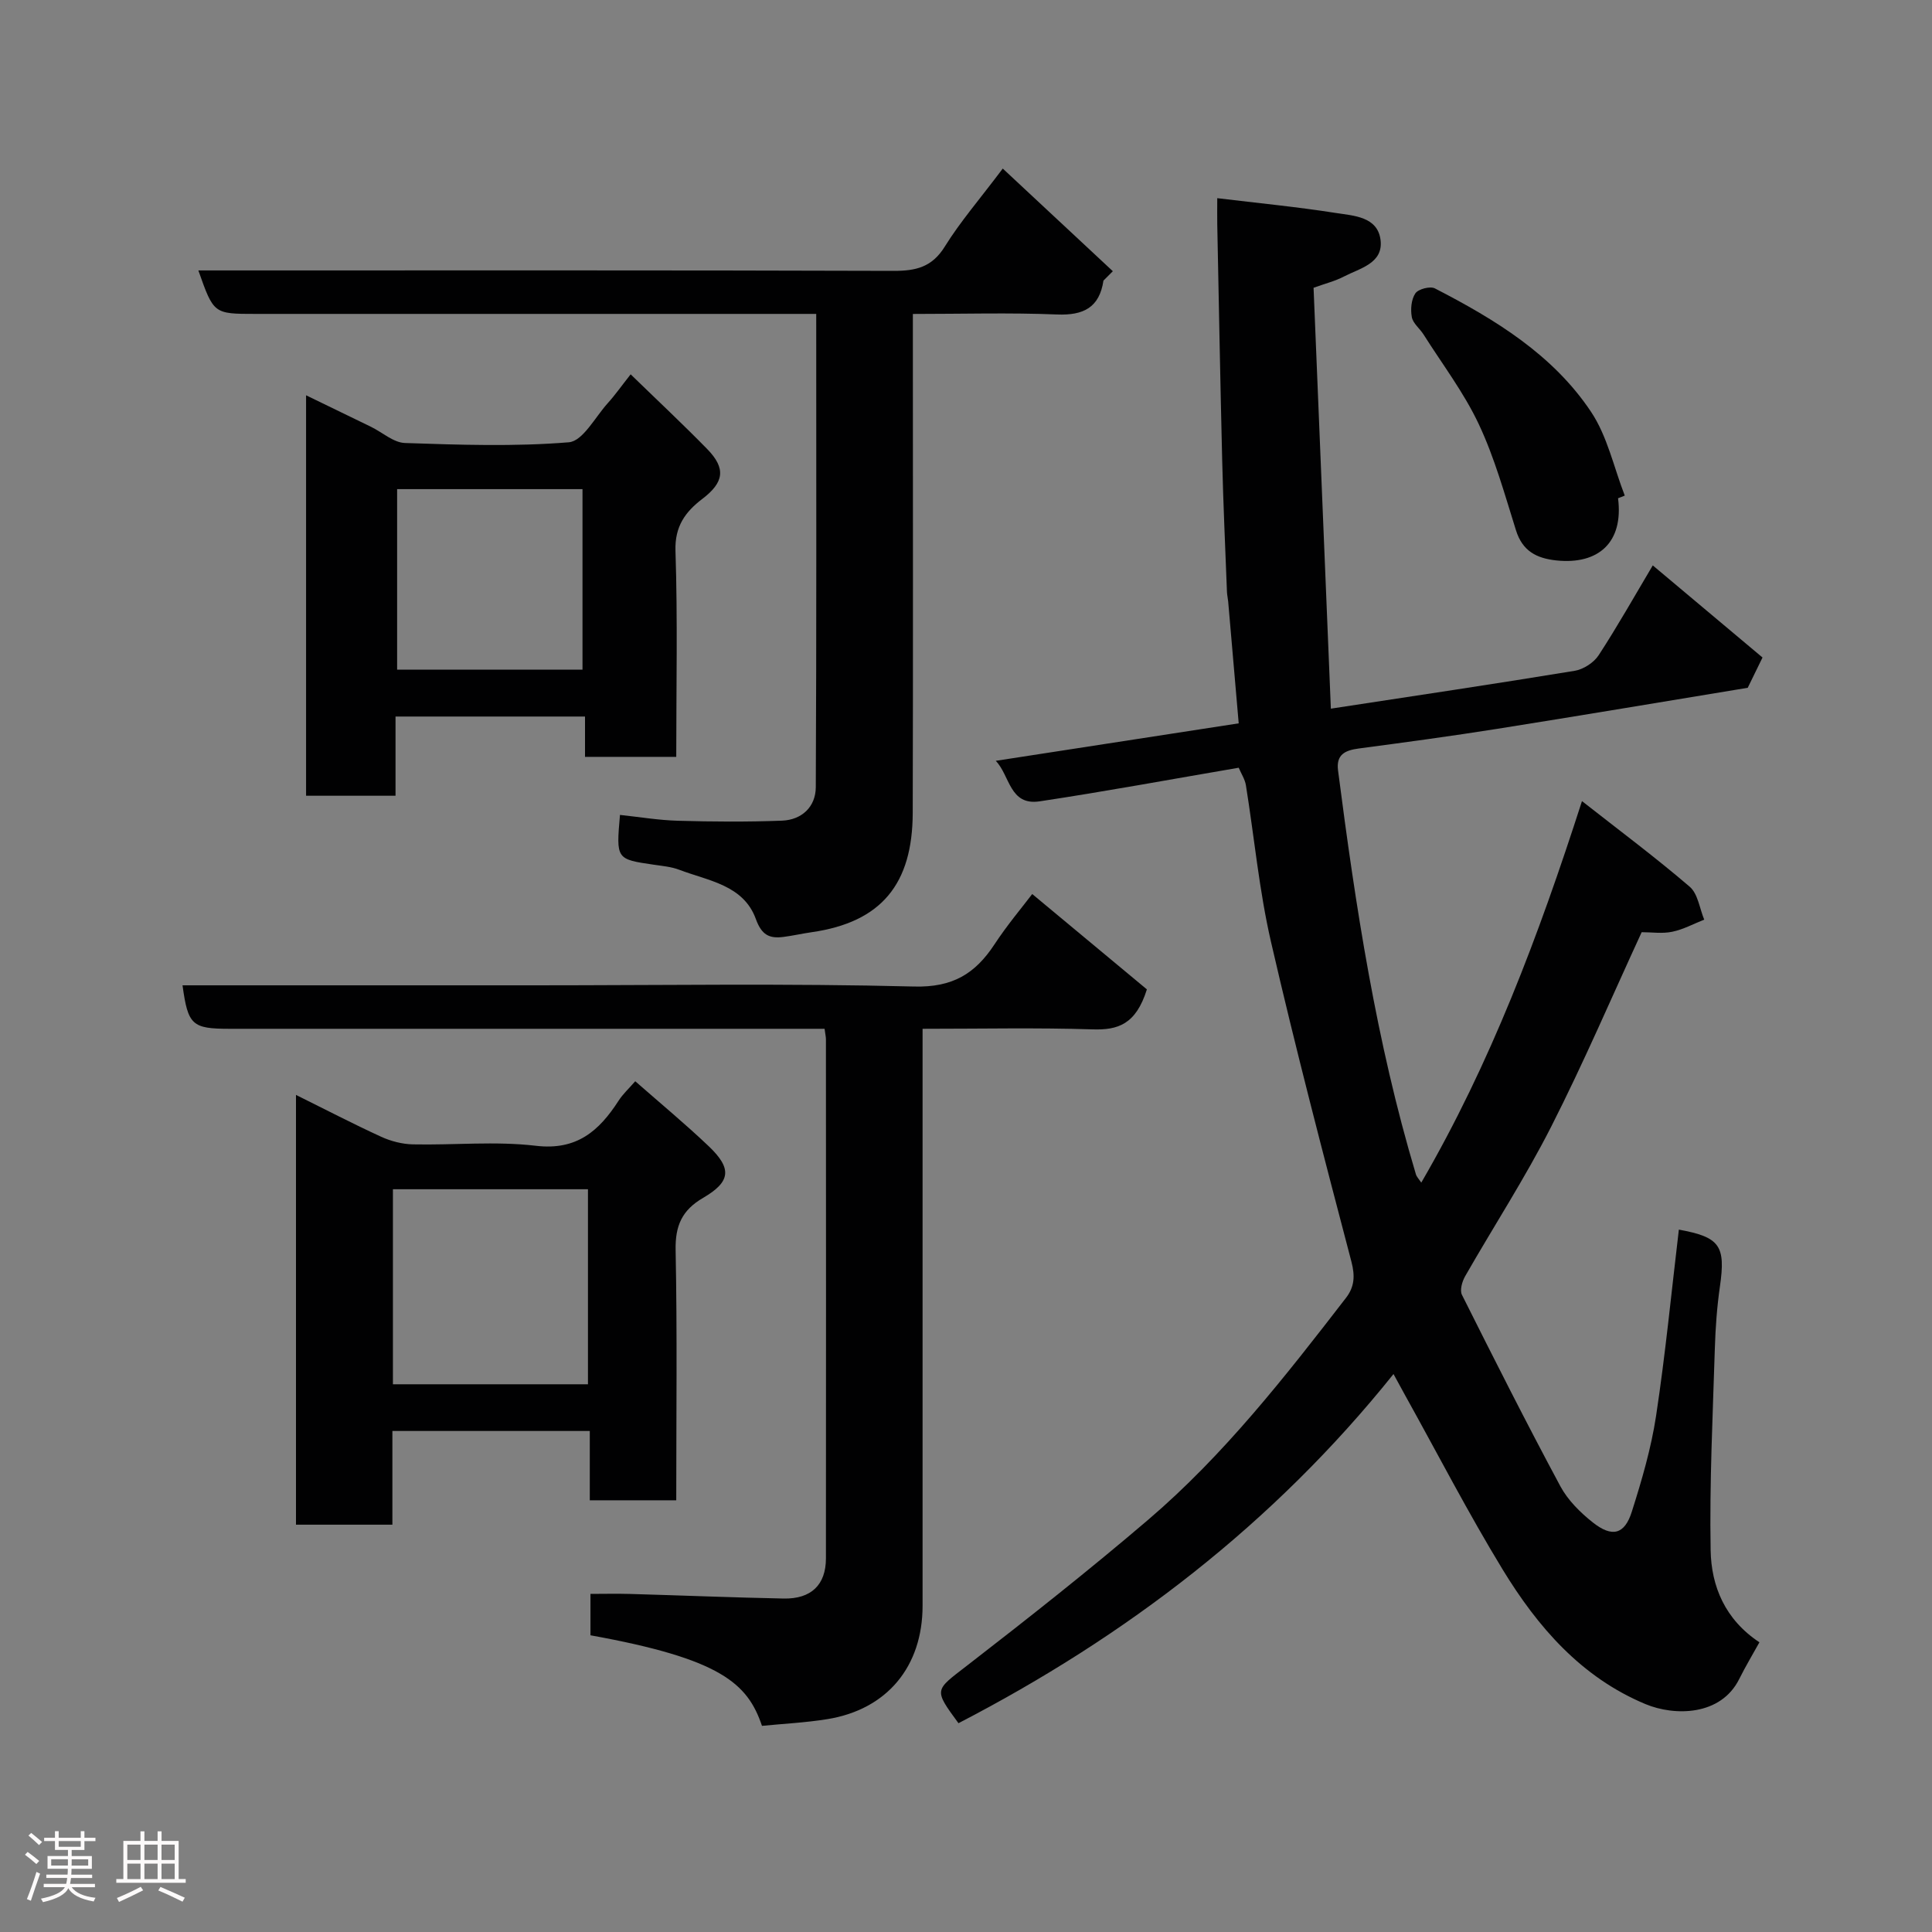<svg enable-background="new 0 0 400 400" viewBox="0 0 400 400" xmlns="http://www.w3.org/2000/svg"><rect x="0" y="0" width="400" height="400" fill="#808080" stroke="none"/><path d="m5.17 384 .55-.58c.85.61 1.65 1.24 2.4 1.87l-.59.64c-.83-.73-1.62-1.38-2.36-1.93m1.22 9.53-.82-.34c.71-1.76 1.37-3.64 1.98-5.63.24.13.5.25.76.36-.6 1.67-1.24 3.54-1.92 5.61m-.5-13.5.57-.54c.56.44 1.31 1.06 2.26 1.87l-.64.64c-.68-.66-1.41-1.32-2.19-1.97m3.25.46h2.24v-1.36h.77v1.36h4.57v-1.36h.76v1.36h2.28v.69h-2.28v1.84h-2.64v1.26h4.18v2.64h-4.21c0 .45-.02.86-.05 1.21h4.32v.69h-4.38c-.04.34-.1.75-.19 1.22h5.15v.69h-4.82c.87 1.19 2.51 1.92 4.93 2.19-.17.31-.3.57-.37.76-2.77-.49-4.52-1.41-5.26-2.76-.56 1.26-2.3 2.23-5.24 2.9-.12-.24-.26-.48-.43-.72 2.73-.55 4.38-1.34 4.96-2.38h-4.38v-.69h4.65c.1-.38.17-.79.21-1.22h-4.32v-.69h4.4c.03-.34.05-.75.05-1.21h-4.2v-2.64h4.23v-1.26h-2.69v-1.84h-2.24zm1.46 4.46v1.29h3.45c.01-.4.02-.57.01-.53v-.32-.45h-3.46zm1.55-2.59h4.57v-1.19h-4.57zm6.11 2.59h-3.42v.77c-.02.19-.01.37-.02.53h3.44z" fill="#fcfafa"/><path d="m32.63 379.16h.82v1.98h3.54v7.89h1.46v.78h-14.37v-.78h1.46v-7.89h3.54v-1.98h.82v1.98h2.73zm-3.49 11.48.5.73c-1.61.82-3.28 1.63-5 2.41-.13-.27-.28-.55-.44-.82 1.75-.72 3.4-1.49 4.94-2.32m-2.78-5.55h2.73v-3.18h-2.73zm0 3.95h2.73v-3.2h-2.73zm3.54-3.95h2.73v-3.18h-2.73zm0 3.95h2.73v-3.2h-2.73zm7.89 4.68c-1.84-.92-3.51-1.7-5.02-2.32l.45-.73c1.89.8 3.57 1.55 5.04 2.23zm-1.62-11.81h-2.73v3.18h2.73zm-2.73 7.13h2.73v-3.2h-2.73z" fill="#fcfafa"/><g fill="#010102"><path d="m294.26 244.85c14.33-24.66 24.24-50.94 33.27-78.99 7.88 6.18 15.3 11.72 22.31 17.73 1.7 1.46 2.04 4.5 3 6.81-2.2.87-4.34 2.04-6.62 2.51-2.04.43-4.24.09-6.33.09-6.09 13.2-11.97 26.96-18.74 40.28-5.39 10.6-11.9 20.62-17.81 30.95-.62 1.09-1.14 2.9-.66 3.85 6.65 13.28 13.35 26.55 20.38 39.64 1.55 2.88 4.12 5.43 6.72 7.49 4 3.16 6.58 2.49 8.07-2.23 2.06-6.49 4-13.11 5.02-19.82 1.94-12.81 3.19-25.73 4.72-38.58 8.5 1.55 9.72 3.32 8.5 11.79-.61 4.23-.92 8.52-1.05 12.8-.43 13.93-1.12 27.88-.87 41.8.13 7.45 2.98 14.34 10.1 19.05-1.39 2.51-2.88 4.99-4.17 7.58-3.82 7.71-13.43 7.71-19.41 5.22-13.32-5.55-22.34-15.99-29.59-27.88-7.13-11.7-13.43-23.91-20.09-35.89-.7-1.27-1.39-2.55-2.5-4.57-24.88 31.04-55.37 54.33-90.07 72.29-5.19-7.08-4.93-6.74 1.73-11.89 12.71-9.83 25.34-19.8 37.55-30.23 15.71-13.42 28.39-29.67 40.96-45.95 1.73-2.25 1.9-4.49 1.12-7.47-5.78-22.02-11.55-44.06-16.66-66.25-2.45-10.64-3.45-21.61-5.19-32.41-.2-1.23-.96-2.37-1.49-3.62-13.89 2.37-27.52 4.9-41.22 6.96-6.25.94-6.13-5.35-9.08-8.39 16.88-2.61 33.18-5.12 50.3-7.76-.74-8.57-1.46-16.9-2.18-25.23-.06-.65-.22-1.3-.25-1.96-.35-9.1-.77-18.2-.99-27.31-.4-16.27-.69-32.54-1.02-48.81-.03-1.65 0-3.3 0-5.42 8.44 1.02 16.52 1.8 24.53 3.06 3.71.58 8.68.74 9.28 5.61.59 4.82-4.27 5.83-7.58 7.55-1.84.96-3.92 1.47-6.29 2.33 1.19 28.9 2.38 57.93 3.58 87.14 17.4-2.66 33.96-5.12 50.49-7.84 1.81-.3 3.96-1.69 4.96-3.23 3.91-6 7.43-12.25 11.2-18.59 7.73 6.48 15.23 12.79 22.72 19.07-1.18 2.41-2.17 4.45-3.06 6.27-17.39 2.86-34.62 5.76-51.88 8.5-9.53 1.51-19.1 2.8-28.66 4.07-2.83.38-4.71 1.24-4.28 4.56 3.63 28.17 7.92 56.21 16.09 83.5.14.59.65 1.08 1.14 1.82z"/><path d="m37.79 204h73c26.16 0 52.34-.42 78.48.25 7.96.21 12.63-2.65 16.62-8.72 2.66-4.05 5.81-7.78 7.82-10.43 8.26 6.87 16.4 13.63 23.74 19.74-2.27 7.25-5.98 8.45-11.24 8.28-11.47-.37-22.97-.12-35.2-.12v5.97 113.48c0 12.6-7.36 21.48-19.71 23.48-4.52.73-9.12.95-13.54 1.39-2.97-8.79-8.52-13.88-35.51-18.75 0-2.58 0-5.2 0-8.57 2.68 0 5.44-.07 8.2.01 10.6.3 21.2.74 31.8.95 5.69.11 8.74-2.83 8.75-8.3.04-35.83.01-71.66 0-107.48 0-.49-.12-.97-.28-2.18-1.86 0-3.78 0-5.7 0-39.16 0-78.32 0-117.48 0-7.78 0-8.62-.76-9.75-9z"/><path d="m207.61 34.9c7.83 7.3 15.31 14.27 22.79 21.25-.65.65-1.29 1.29-1.94 1.94-.84 5.59-4.13 7.24-9.62 7.02-9.77-.4-19.57-.11-29.84-.11v5.83c0 32.49.06 64.98-.03 97.47-.04 14.65-6.41 22.64-20.97 24.71-1.94.28-3.85.72-5.79.97-2.92.38-4.52-.39-5.72-3.71-2.57-7.06-9.85-7.9-15.85-10.19-1.65-.63-3.49-.79-5.27-1.05-7.81-1.14-7.81-1.13-7.01-10.31 4 .42 8 1.1 12.02 1.21 7.16.2 14.33.25 21.49-.02 4.13-.15 7-2.86 7.03-6.91.16-32.46.09-64.92.09-98.01-2.1 0-3.86 0-5.63 0-36.82 0-73.65 0-110.47 0-8.65 0-8.65 0-11.82-9h5.94c45.99 0 91.97-.06 137.96.09 4.65.02 8.01-.76 10.66-5.06 3.17-5.11 7.16-9.71 11.98-16.12z"/><path d="m131.52 223.86c5.19 4.56 10.37 8.84 15.23 13.47 4.82 4.6 4.57 7.32-1.17 10.67-4.38 2.55-5.8 5.75-5.7 10.82.34 17.13.13 34.28.13 51.8-5.91 0-11.63 0-17.9 0 0-4.64 0-9.37 0-14.35-13.8 0-27.06 0-40.87 0v19.4c-6.92 0-13.3 0-19.96 0 0-29.48 0-58.88 0-88.98 6.08 3.01 11.8 5.99 17.65 8.67 2.01.92 4.35 1.52 6.55 1.57 8.49.18 17.08-.7 25.45.29 8.49 1.01 13.1-3.08 17.13-9.31.88-1.38 2.12-2.51 3.46-4.05zm-50.17 22.36v40.38h40.38c0-13.65 0-26.91 0-40.38-13.51 0-26.77 0-40.38 0z"/><path d="m81.89 148.35v16.4c-6.3 0-12.23 0-18.52 0 0-27.39 0-54.78 0-82.91 4.58 2.22 9.02 4.37 13.45 6.53 2.35 1.15 4.65 3.27 7.03 3.35 11.31.38 22.68.77 33.92-.15 2.9-.24 5.45-5.21 8.06-8.1 1.53-1.69 2.85-3.58 4.74-5.97 5.49 5.34 10.77 10.28 15.82 15.44 3.98 4.06 3.5 6.94-.98 10.35-3.49 2.66-5.73 5.66-5.56 10.76.46 14.11.16 28.24.16 42.65-6.43 0-12.48 0-18.89 0 0-2.8 0-5.4 0-8.35-13.07 0-25.79 0-39.23 0zm.33-9.7h38.38c0-12.73 0-25.11 0-37.38-12.99 0-25.58 0-38.38 0z"/><path d="m335 103.16c1.17 9.18-4.1 13.79-12.79 12.87-4.11-.44-7-1.95-8.34-6.23-2.33-7.41-4.41-14.98-7.7-21.97-3.07-6.54-7.55-12.42-11.44-18.58-.78-1.24-2.19-2.29-2.43-3.6-.29-1.59-.12-3.66.74-4.92.61-.89 3.06-1.53 4.04-1.02 12.44 6.41 24.43 13.7 32.34 25.57 3.38 5.07 4.71 11.51 6.97 17.33-.47.18-.93.37-1.39.55z"/></g></svg>